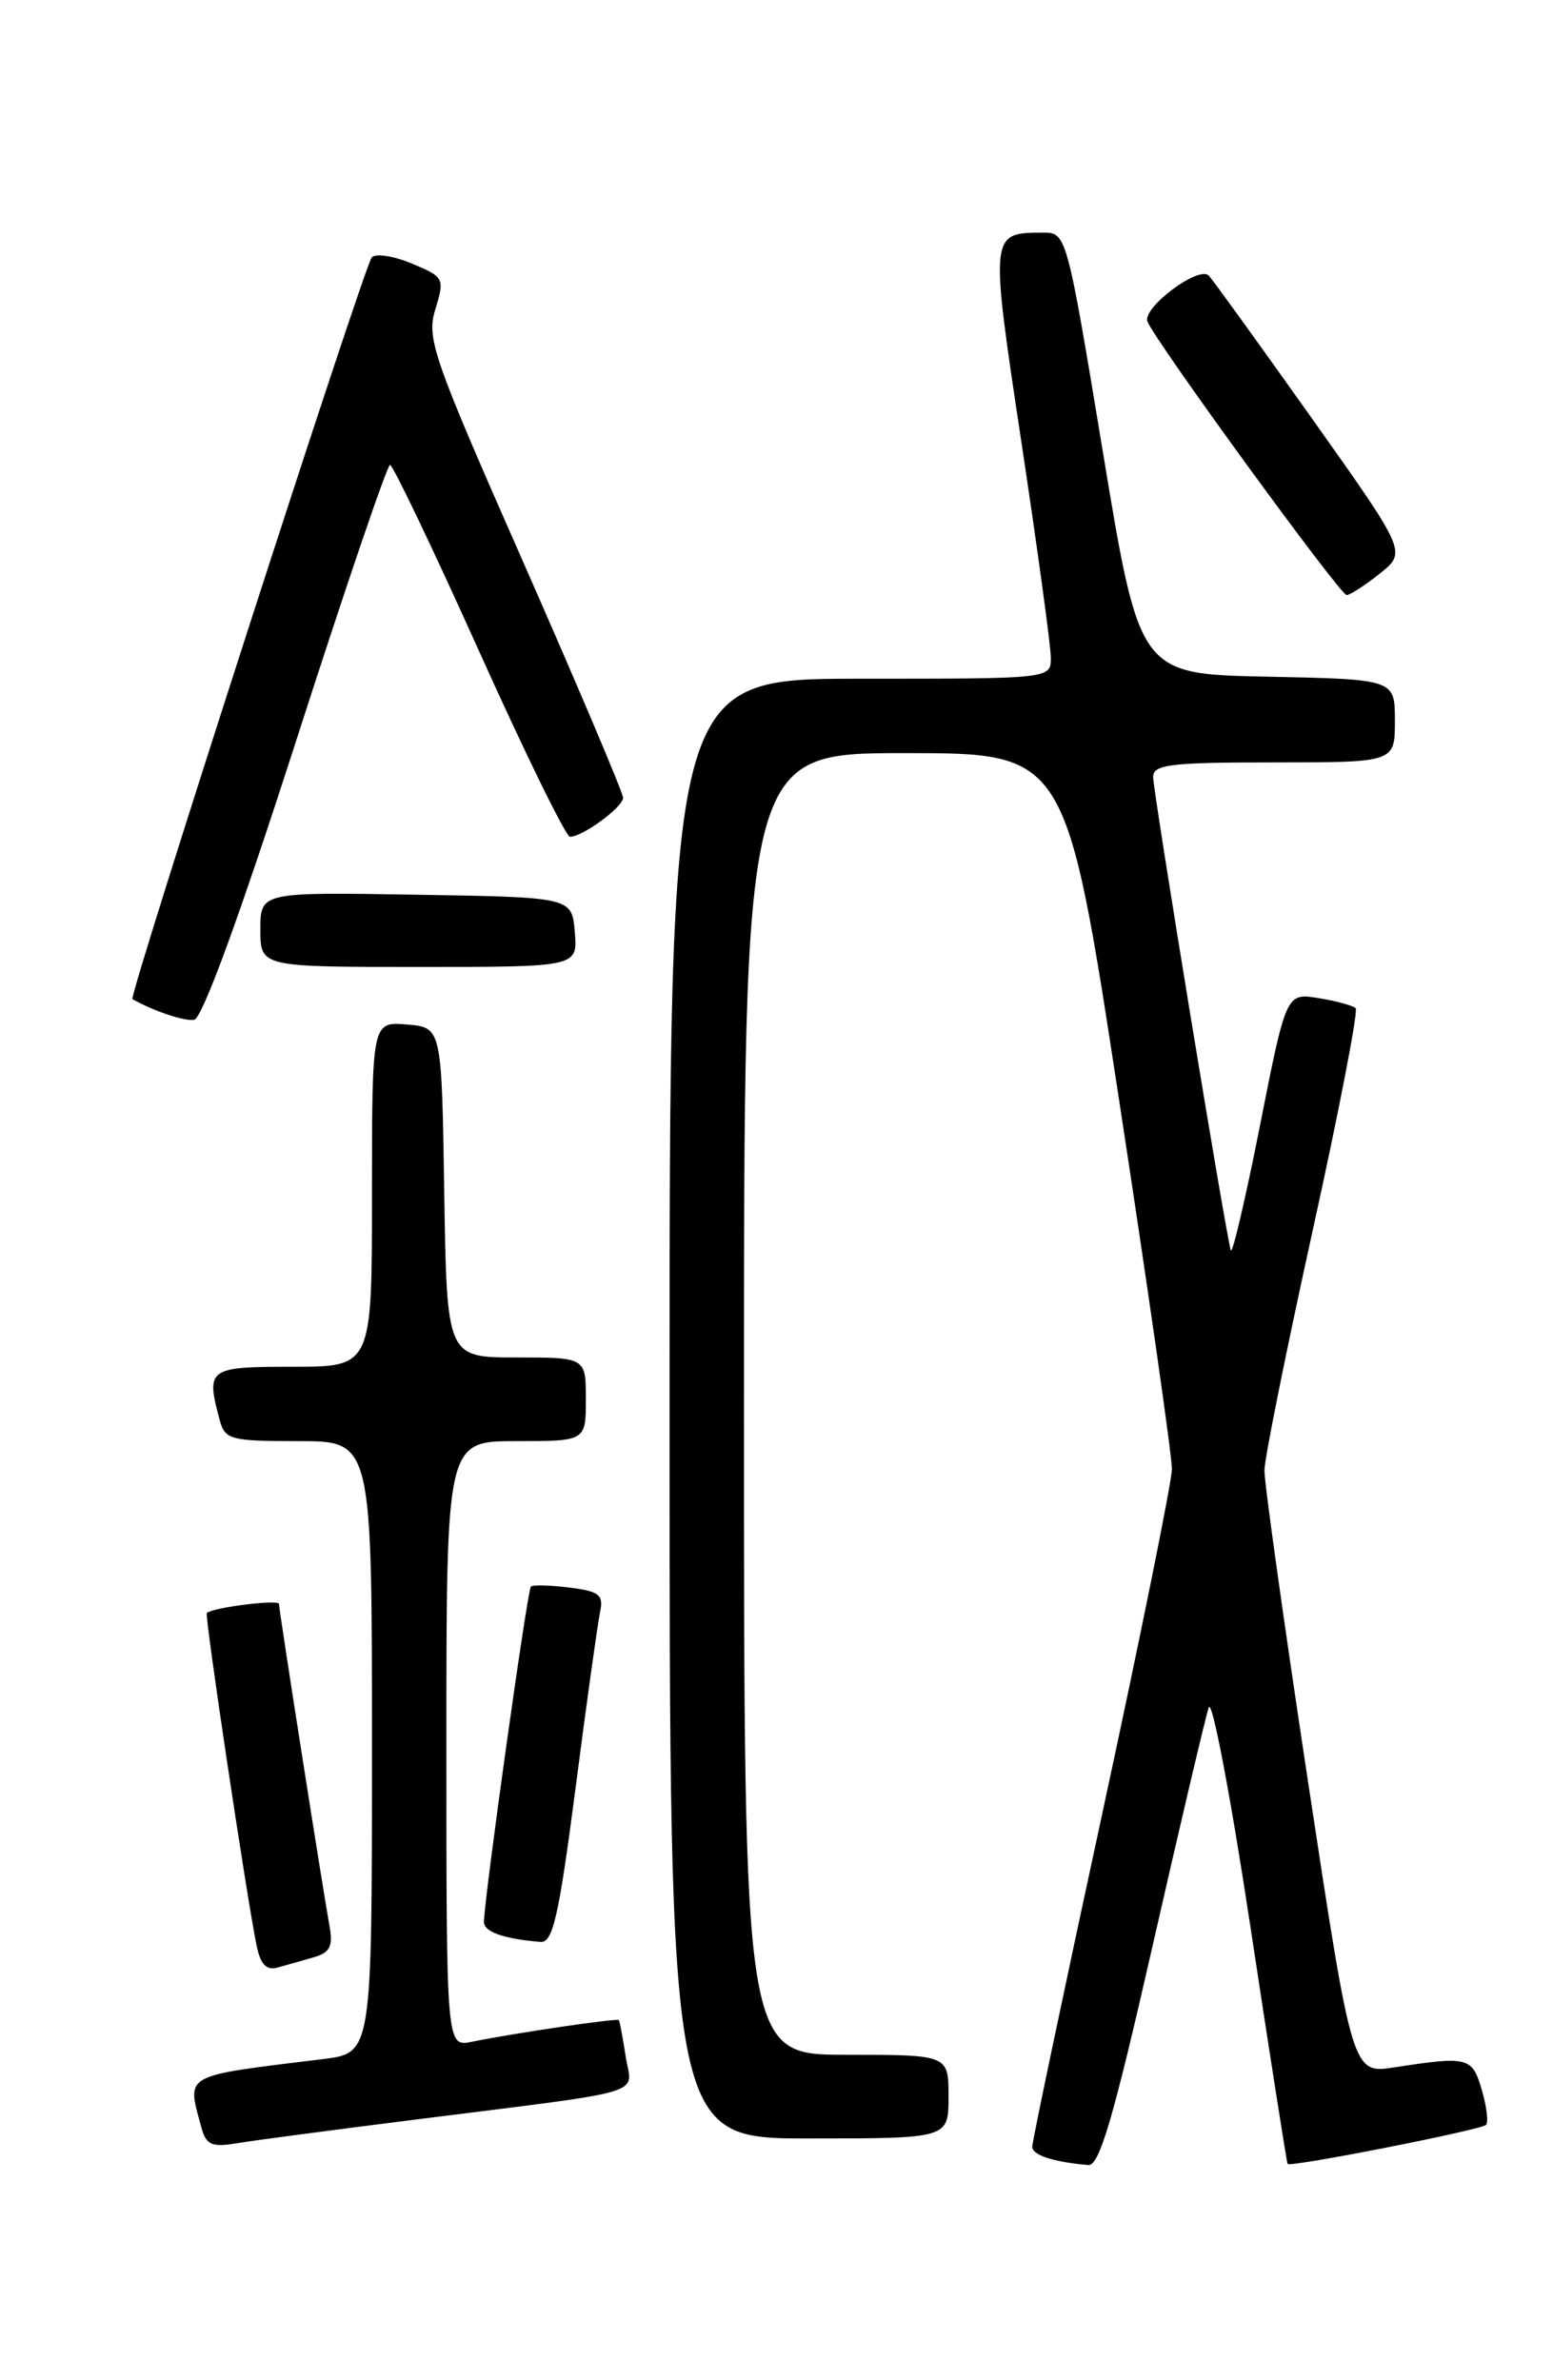 <?xml version="1.0" encoding="UTF-8" standalone="no"?>
<!DOCTYPE svg PUBLIC "-//W3C//DTD SVG 1.1//EN" "http://www.w3.org/Graphics/SVG/1.1/DTD/svg11.dtd" >
<svg xmlns="http://www.w3.org/2000/svg" xmlns:xlink="http://www.w3.org/1999/xlink" version="1.1" viewBox="0 0 167 256">
 <g >
 <path fill="currentColor"
d=" M 123.95 209.25 C 126.92 196.19 129.63 184.67 129.98 183.65 C 130.33 182.63 132.34 193.21 134.45 207.15 C 136.56 221.09 138.37 232.61 138.46 232.74 C 138.75 233.12 159.25 229.09 159.80 228.54 C 160.07 228.26 159.87 226.56 159.34 224.77 C 158.31 221.24 157.88 221.13 149.96 222.35 C 145.43 223.06 145.43 223.06 140.68 191.78 C 138.07 174.58 135.95 159.44 135.97 158.14 C 135.98 156.85 138.32 145.25 141.15 132.38 C 143.99 119.51 146.07 108.73 145.78 108.44 C 145.49 108.15 143.69 107.66 141.78 107.35 C 138.31 106.79 138.31 106.79 135.48 121.11 C 133.92 128.99 132.51 135.00 132.35 134.47 C 131.79 132.63 124.00 85.14 124.00 83.57 C 124.00 82.22 125.84 82.00 137.00 82.00 C 150.00 82.00 150.00 82.00 150.00 77.53 C 150.00 73.06 150.00 73.06 136.28 72.78 C 122.55 72.50 122.55 72.50 118.62 48.75 C 114.69 25.00 114.69 25.00 112.10 25.02 C 106.44 25.05 106.44 25.04 109.85 47.65 C 111.58 59.12 113.00 69.51 113.00 70.75 C 113.00 73.00 113.00 73.00 92.50 73.00 C 72.00 73.00 72.00 73.00 72.00 151.50 C 72.00 230.00 72.00 230.00 87.00 230.00 C 102.00 230.00 102.00 230.00 102.00 225.50 C 102.00 221.00 102.00 221.00 91.00 221.00 C 80.00 221.00 80.00 221.00 80.00 151.00 C 80.00 81.00 80.00 81.00 97.31 81.00 C 114.63 81.00 114.63 81.00 120.33 118.25 C 123.47 138.74 126.03 156.62 126.02 158.00 C 126.01 159.38 122.62 176.12 118.50 195.20 C 114.37 214.29 111.00 230.35 111.00 230.89 C 111.00 231.79 113.26 232.53 117.03 232.86 C 118.22 232.97 119.72 227.85 123.95 209.25 Z  M 44.50 227.99 C 70.37 224.72 67.94 225.45 67.28 221.17 C 66.97 219.15 66.64 217.40 66.55 217.27 C 66.37 217.04 55.41 218.65 50.75 219.60 C 48.00 220.16 48.00 220.16 48.00 187.58 C 48.00 155.00 48.00 155.00 55.50 155.00 C 63.00 155.00 63.00 155.00 63.00 150.50 C 63.00 146.00 63.00 146.00 55.52 146.00 C 48.05 146.00 48.05 146.00 47.77 128.25 C 47.50 110.50 47.50 110.50 43.75 110.19 C 40.00 109.88 40.00 109.88 40.00 128.44 C 40.00 147.00 40.00 147.00 31.50 147.00 C 22.35 147.00 22.13 147.16 23.63 152.75 C 24.19 154.84 24.79 155.00 32.12 155.00 C 40.00 155.00 40.00 155.00 40.00 187.91 C 40.00 220.81 40.00 220.81 34.75 221.46 C 19.47 223.34 20.09 222.99 21.64 228.77 C 22.15 230.68 22.75 230.96 25.37 230.53 C 27.09 230.24 35.70 229.10 44.50 227.99 Z  M 33.71 210.52 C 35.48 210.02 35.83 209.34 35.44 207.19 C 34.64 202.75 30.00 173.15 30.00 172.51 C 30.00 172.00 22.98 172.87 22.24 173.48 C 21.98 173.69 26.52 204.01 27.60 209.29 C 28.01 211.28 28.65 211.95 29.84 211.62 C 30.75 211.37 32.50 210.87 33.71 210.52 Z  M 61.90 192.25 C 63.09 183.04 64.28 174.54 64.53 173.36 C 64.92 171.53 64.44 171.15 61.24 170.75 C 59.18 170.49 57.31 170.44 57.09 170.64 C 56.72 170.95 52.13 203.71 52.04 206.68 C 52.00 207.77 54.10 208.52 58.11 208.86 C 59.45 208.98 60.08 206.22 61.90 192.25 Z  M 31.82 79.75 C 37.08 63.39 41.64 50.00 41.94 50.00 C 42.25 50.01 46.55 59.00 51.50 70.00 C 56.45 81.00 60.85 89.99 61.29 90.00 C 62.65 90.00 67.00 86.81 67.00 85.80 C 67.00 85.27 62.22 73.99 56.39 60.74 C 46.51 38.33 45.84 36.41 46.82 33.25 C 47.83 29.93 47.76 29.80 44.30 28.35 C 42.34 27.53 40.40 27.23 39.98 27.68 C 39.17 28.55 13.80 107.21 14.24 107.46 C 16.49 108.73 19.80 109.85 20.87 109.69 C 21.74 109.57 25.76 98.58 31.82 79.75 Z  M 61.81 100.25 C 61.50 96.50 61.50 96.50 44.75 96.23 C 28.00 95.95 28.00 95.95 28.00 99.98 C 28.00 104.00 28.00 104.00 45.06 104.00 C 62.12 104.00 62.12 104.00 61.81 100.25 Z  M 148.39 61.68 C 151.27 59.37 151.27 59.37 141.03 44.94 C 135.40 37.00 130.43 30.12 129.99 29.65 C 128.93 28.52 122.82 33.09 123.39 34.58 C 124.19 36.66 144.10 64.00 144.81 64.00 C 145.19 63.99 146.80 62.95 148.39 61.68 Z "/>
</g>
</svg>
